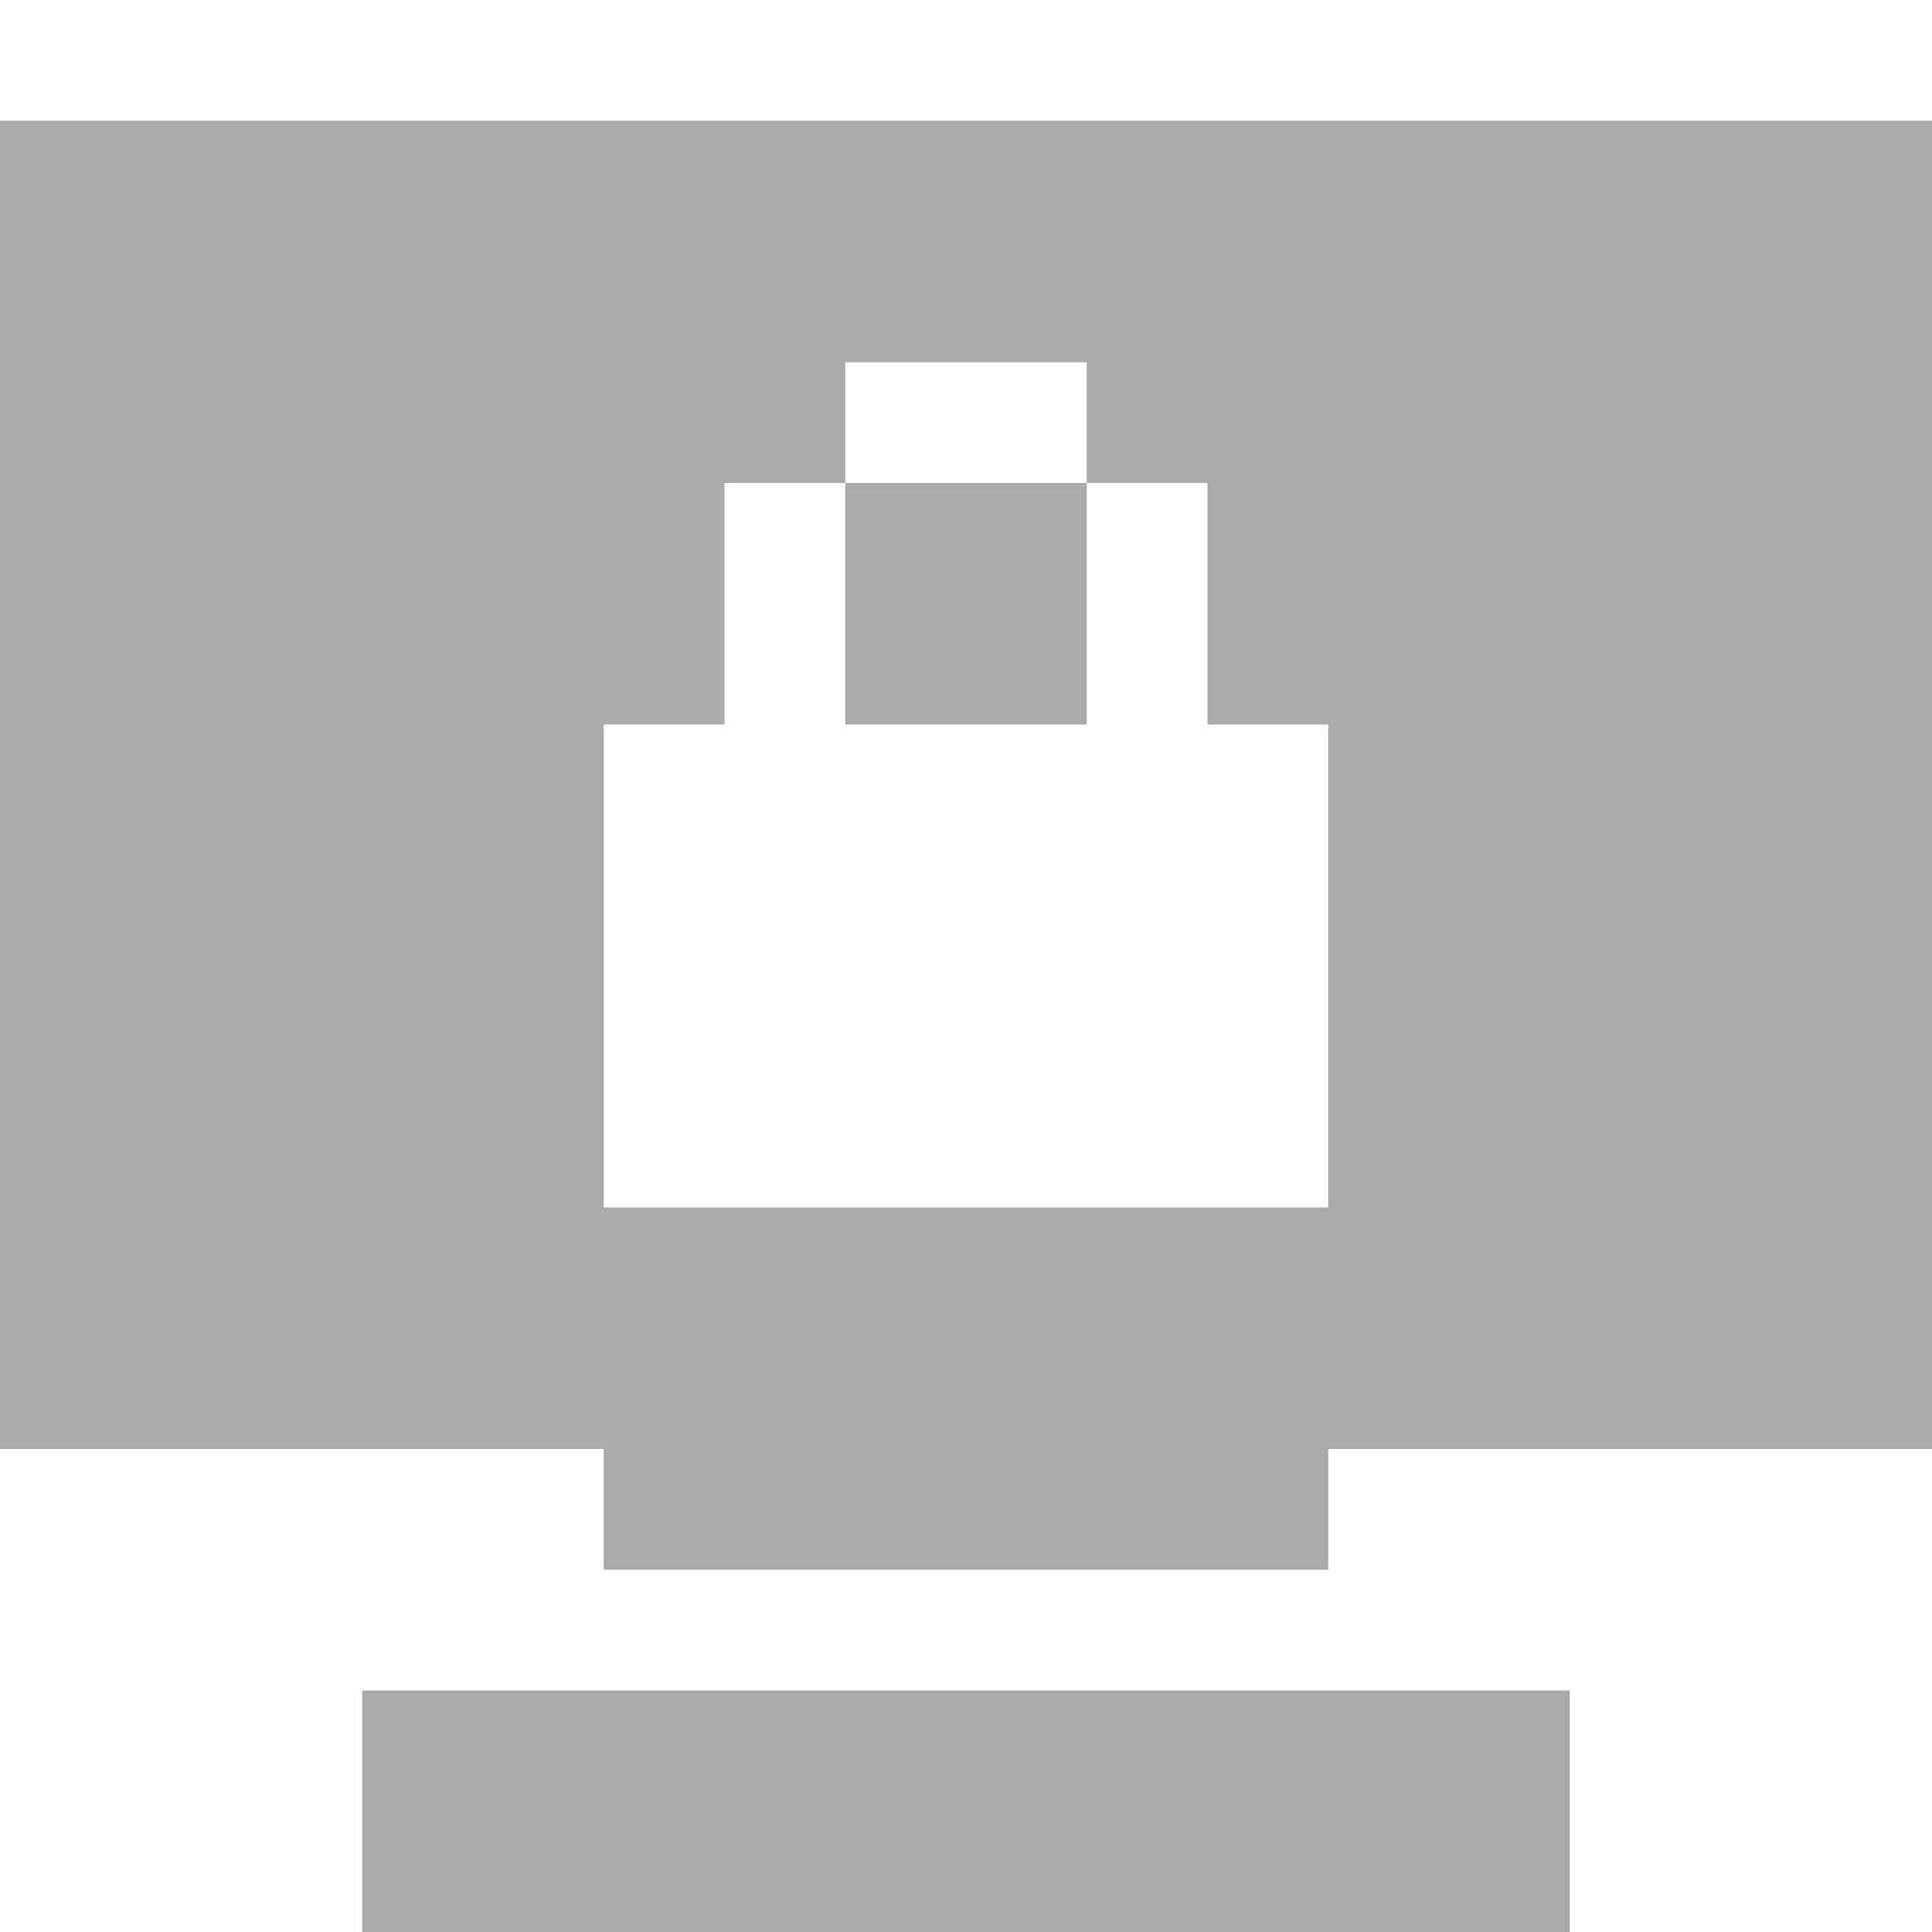 <svg width="47.5" xmlns="http://www.w3.org/2000/svg" height="47.5" viewBox="0 0 38 38" xmlns:xlink="http://www.w3.org/1999/xlink">
<path style="fill:#aaa" d="M 0 2.375 L 0 28.5 L 11.875 28.5 L 11.875 30.875 L 26.125 30.875 L 26.125 28.5 L 38 28.5 L 38 2.375 Z M 16.625 7.125 L 21.375 7.125 L 21.375 9.5 L 23.75 9.5 L 23.75 14.25 L 26.125 14.25 L 26.125 23.75 L 11.875 23.75 L 11.875 14.25 L 14.25 14.25 L 14.25 9.5 L 16.625 9.5 Z M 16.625 9.5 L 16.625 14.25 L 21.375 14.25 L 21.375 9.5 Z M 7.125 33.25 L 7.125 38 L 30.875 38 L 30.875 33.25 Z "/>
</svg>
